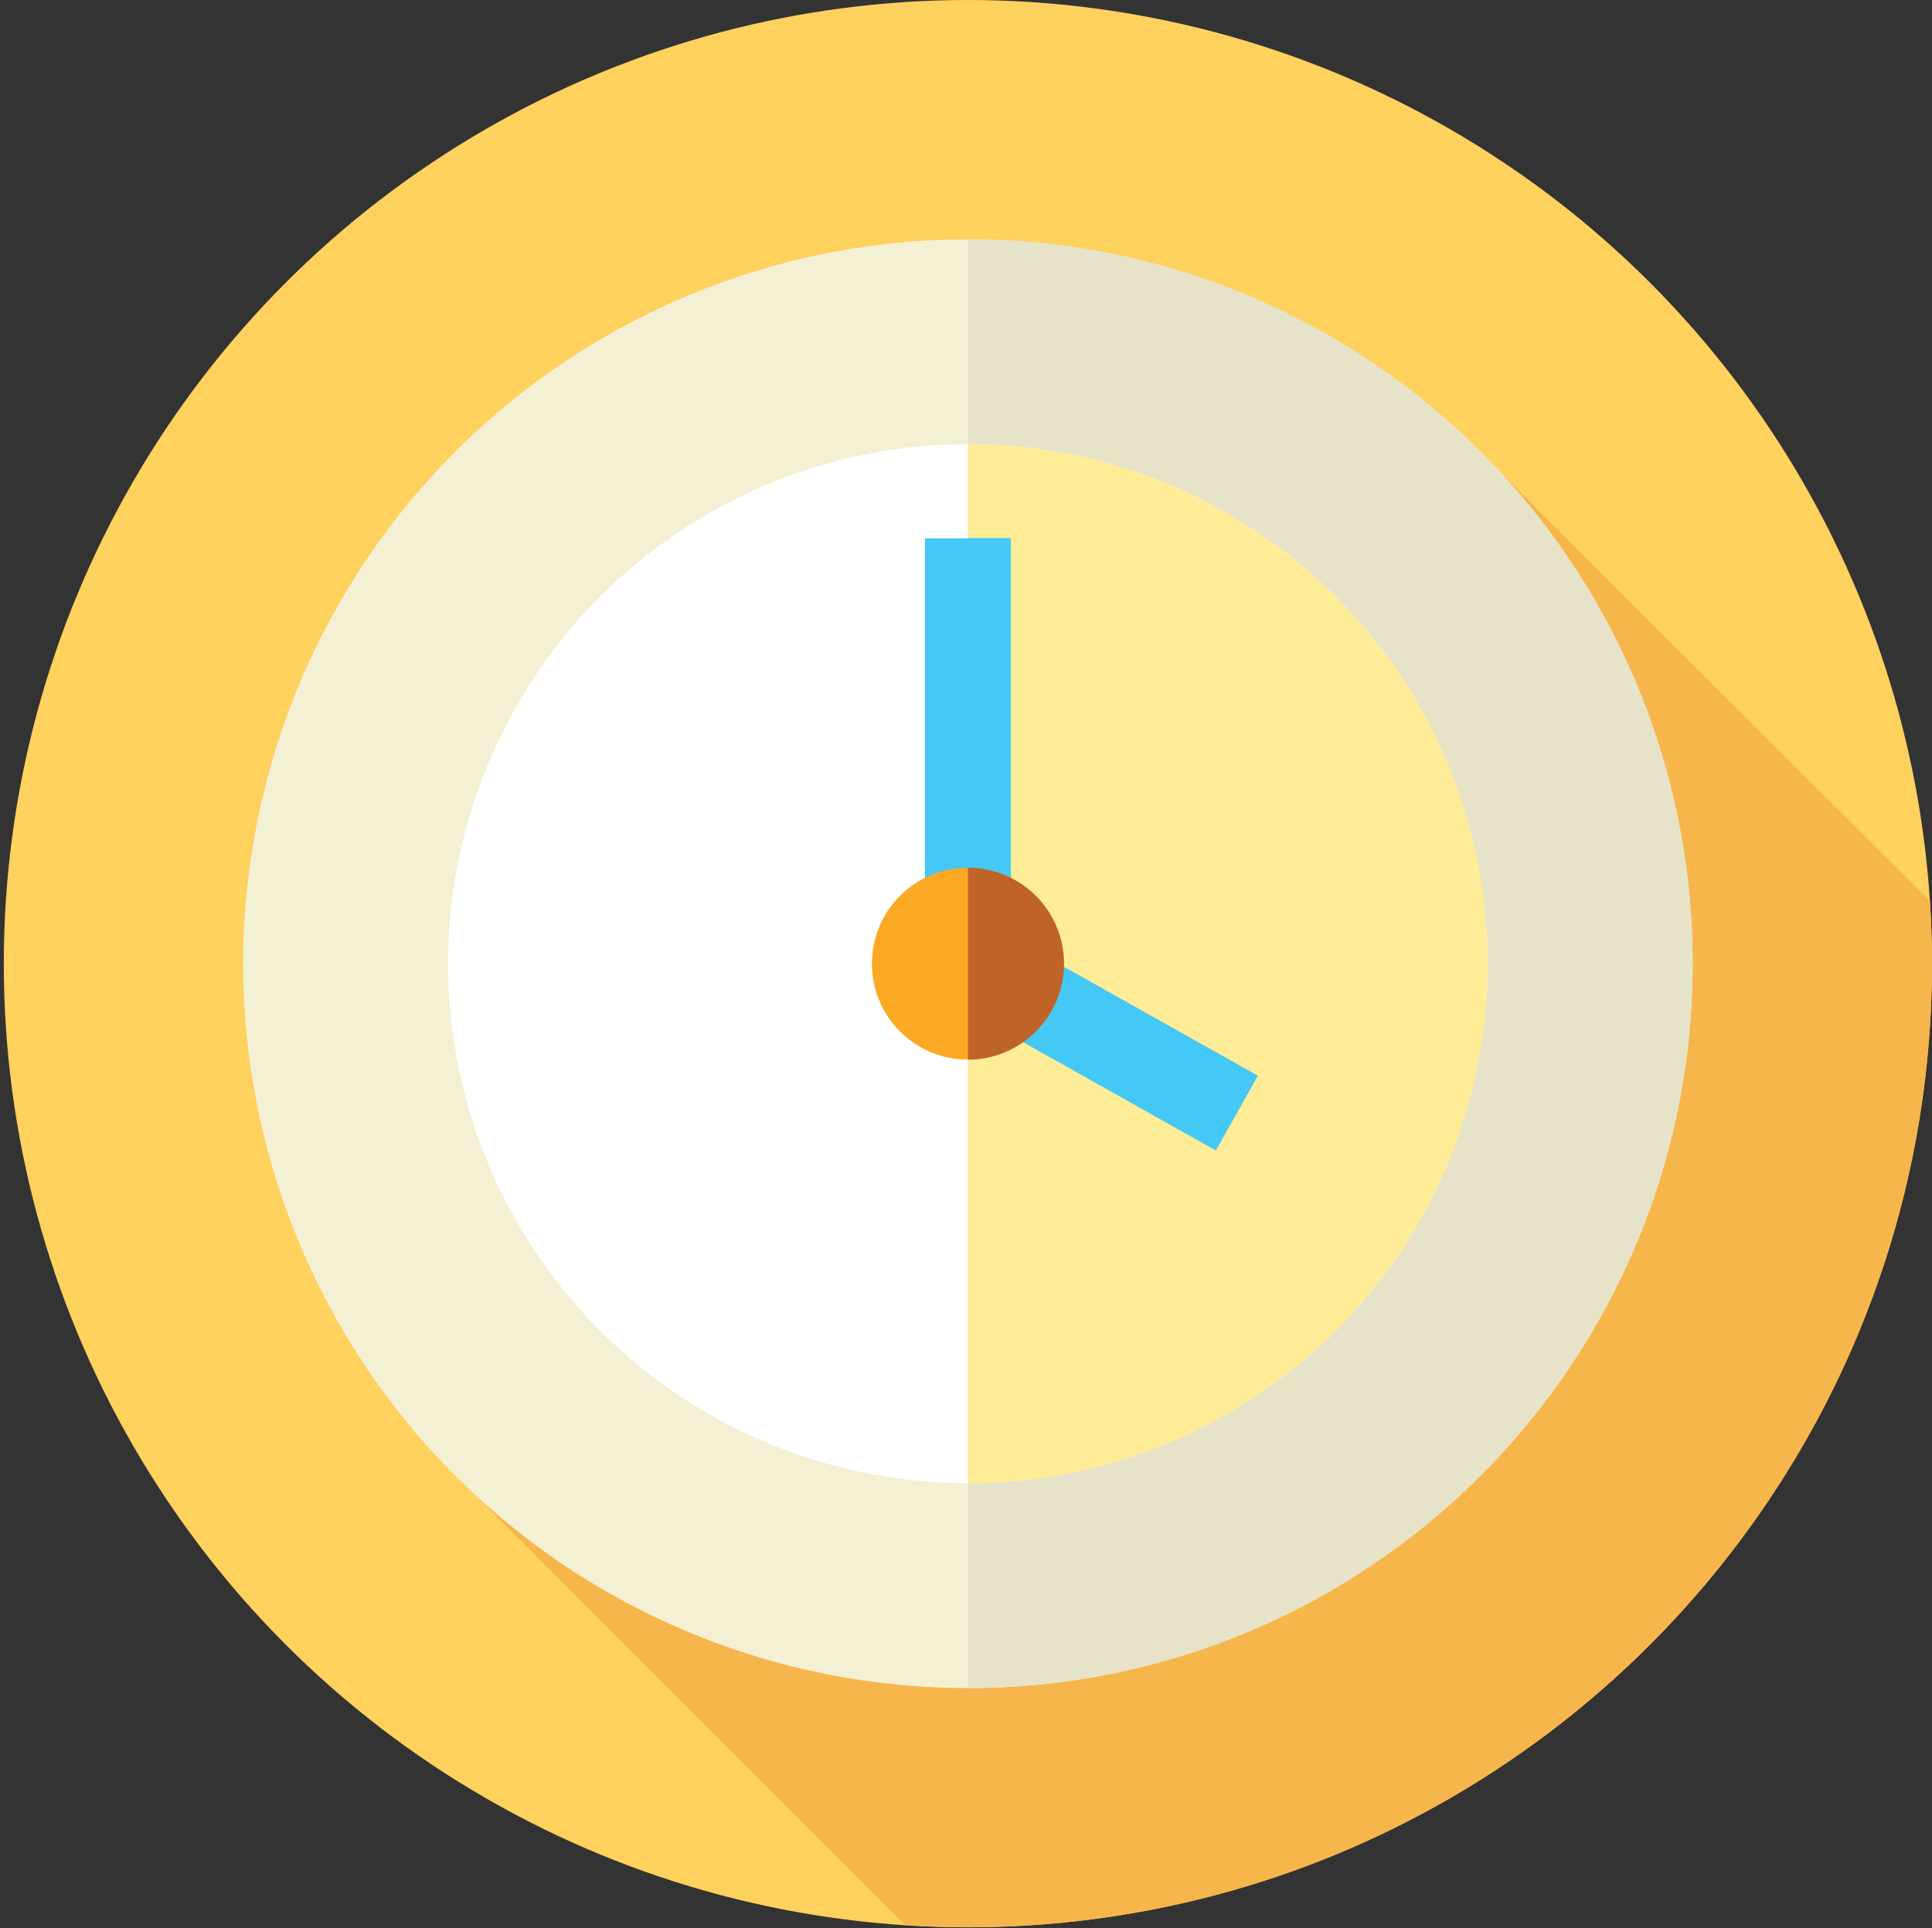 <?xml version="1.0" encoding="utf-8"?>
<!-- Generator: Adobe Illustrator 16.0.0, SVG Export Plug-In . SVG Version: 6.00 Build 0)  -->
<!DOCTYPE svg PUBLIC "-//W3C//DTD SVG 1.1//EN" "http://www.w3.org/Graphics/SVG/1.1/DTD/svg11.dtd">
<svg version="1.1" id="Layer_1" xmlns="http://www.w3.org/2000/svg" xmlns:xlink="http://www.w3.org/1999/xlink" x="0px" y="0px"
	 width="43.31px" height="43.23px" viewBox="0 0 43.31 43.23" enable-background="new 0 0 43.31 43.23" xml:space="preserve">
<rect x="0" y="0" width="43.31" height="43.23" fill="#333333" stroke="none"/>
<g>
	<ellipse fill="#FFD15D" cx="21.697" cy="21.604" rx="21.612" ry="21.604"/>
	<path fill="#F7B64C" d="M43.31,21.604c0-0.47-0.017-0.937-0.046-1.401c-4.783-4.781-9.68-9.666-9.68-9.666
		c-2.966-3.182-7.192-5.173-11.887-5.173c-8.971,0-16.245,7.272-16.245,16.24c0,4.693,1.991,8.917,5.173,11.882
		c0,0,5.422,5.429,9.67,9.675c0.464,0.03,0.931,0.046,1.401,0.046C33.634,43.207,43.31,33.536,43.31,21.604z"/>
	<ellipse fill="#F4F0D4" cx="21.697" cy="21.604" rx="16.247" ry="16.24"/>
	<path fill="#E7E3C8" d="M37.944,21.604c0,8.968-7.275,16.241-16.247,16.241V5.364C30.669,5.364,37.944,12.636,37.944,21.604z"/>
	<ellipse fill="#FFFFFF" cx="21.697" cy="21.604" rx="11.651" ry="11.646"/>
	<path fill="#FFEC97" d="M33.349,21.604c0,6.432-5.216,11.646-11.651,11.646V9.958C28.133,9.958,33.349,15.171,33.349,21.604z"/>
	<rect x="20.736" y="12.068" fill="#44C8F5" width="1.923" height="9.156"/>
	<g>
		<rect x="21.697" y="12.068" fill="#44C8F5" width="0.962" height="9.156"/>
		
			<rect x="23.854" y="20.004" transform="matrix(0.49 -0.872 0.872 0.49 -7.696 33.521)" fill="#44C8F5" width="1.922" height="6.674"/>
	</g>
	<circle fill="#FBA924" cx="21.697" cy="21.604" r="2.151"/>
	<path fill="#BF6428" d="M23.852,21.604c0,1.188-0.965,2.151-2.154,2.151v-4.303c0.345,0,0.673,0.082,0.962,0.228
		C23.365,20.03,23.852,20.761,23.852,21.604z"/>
</g>
</svg>
